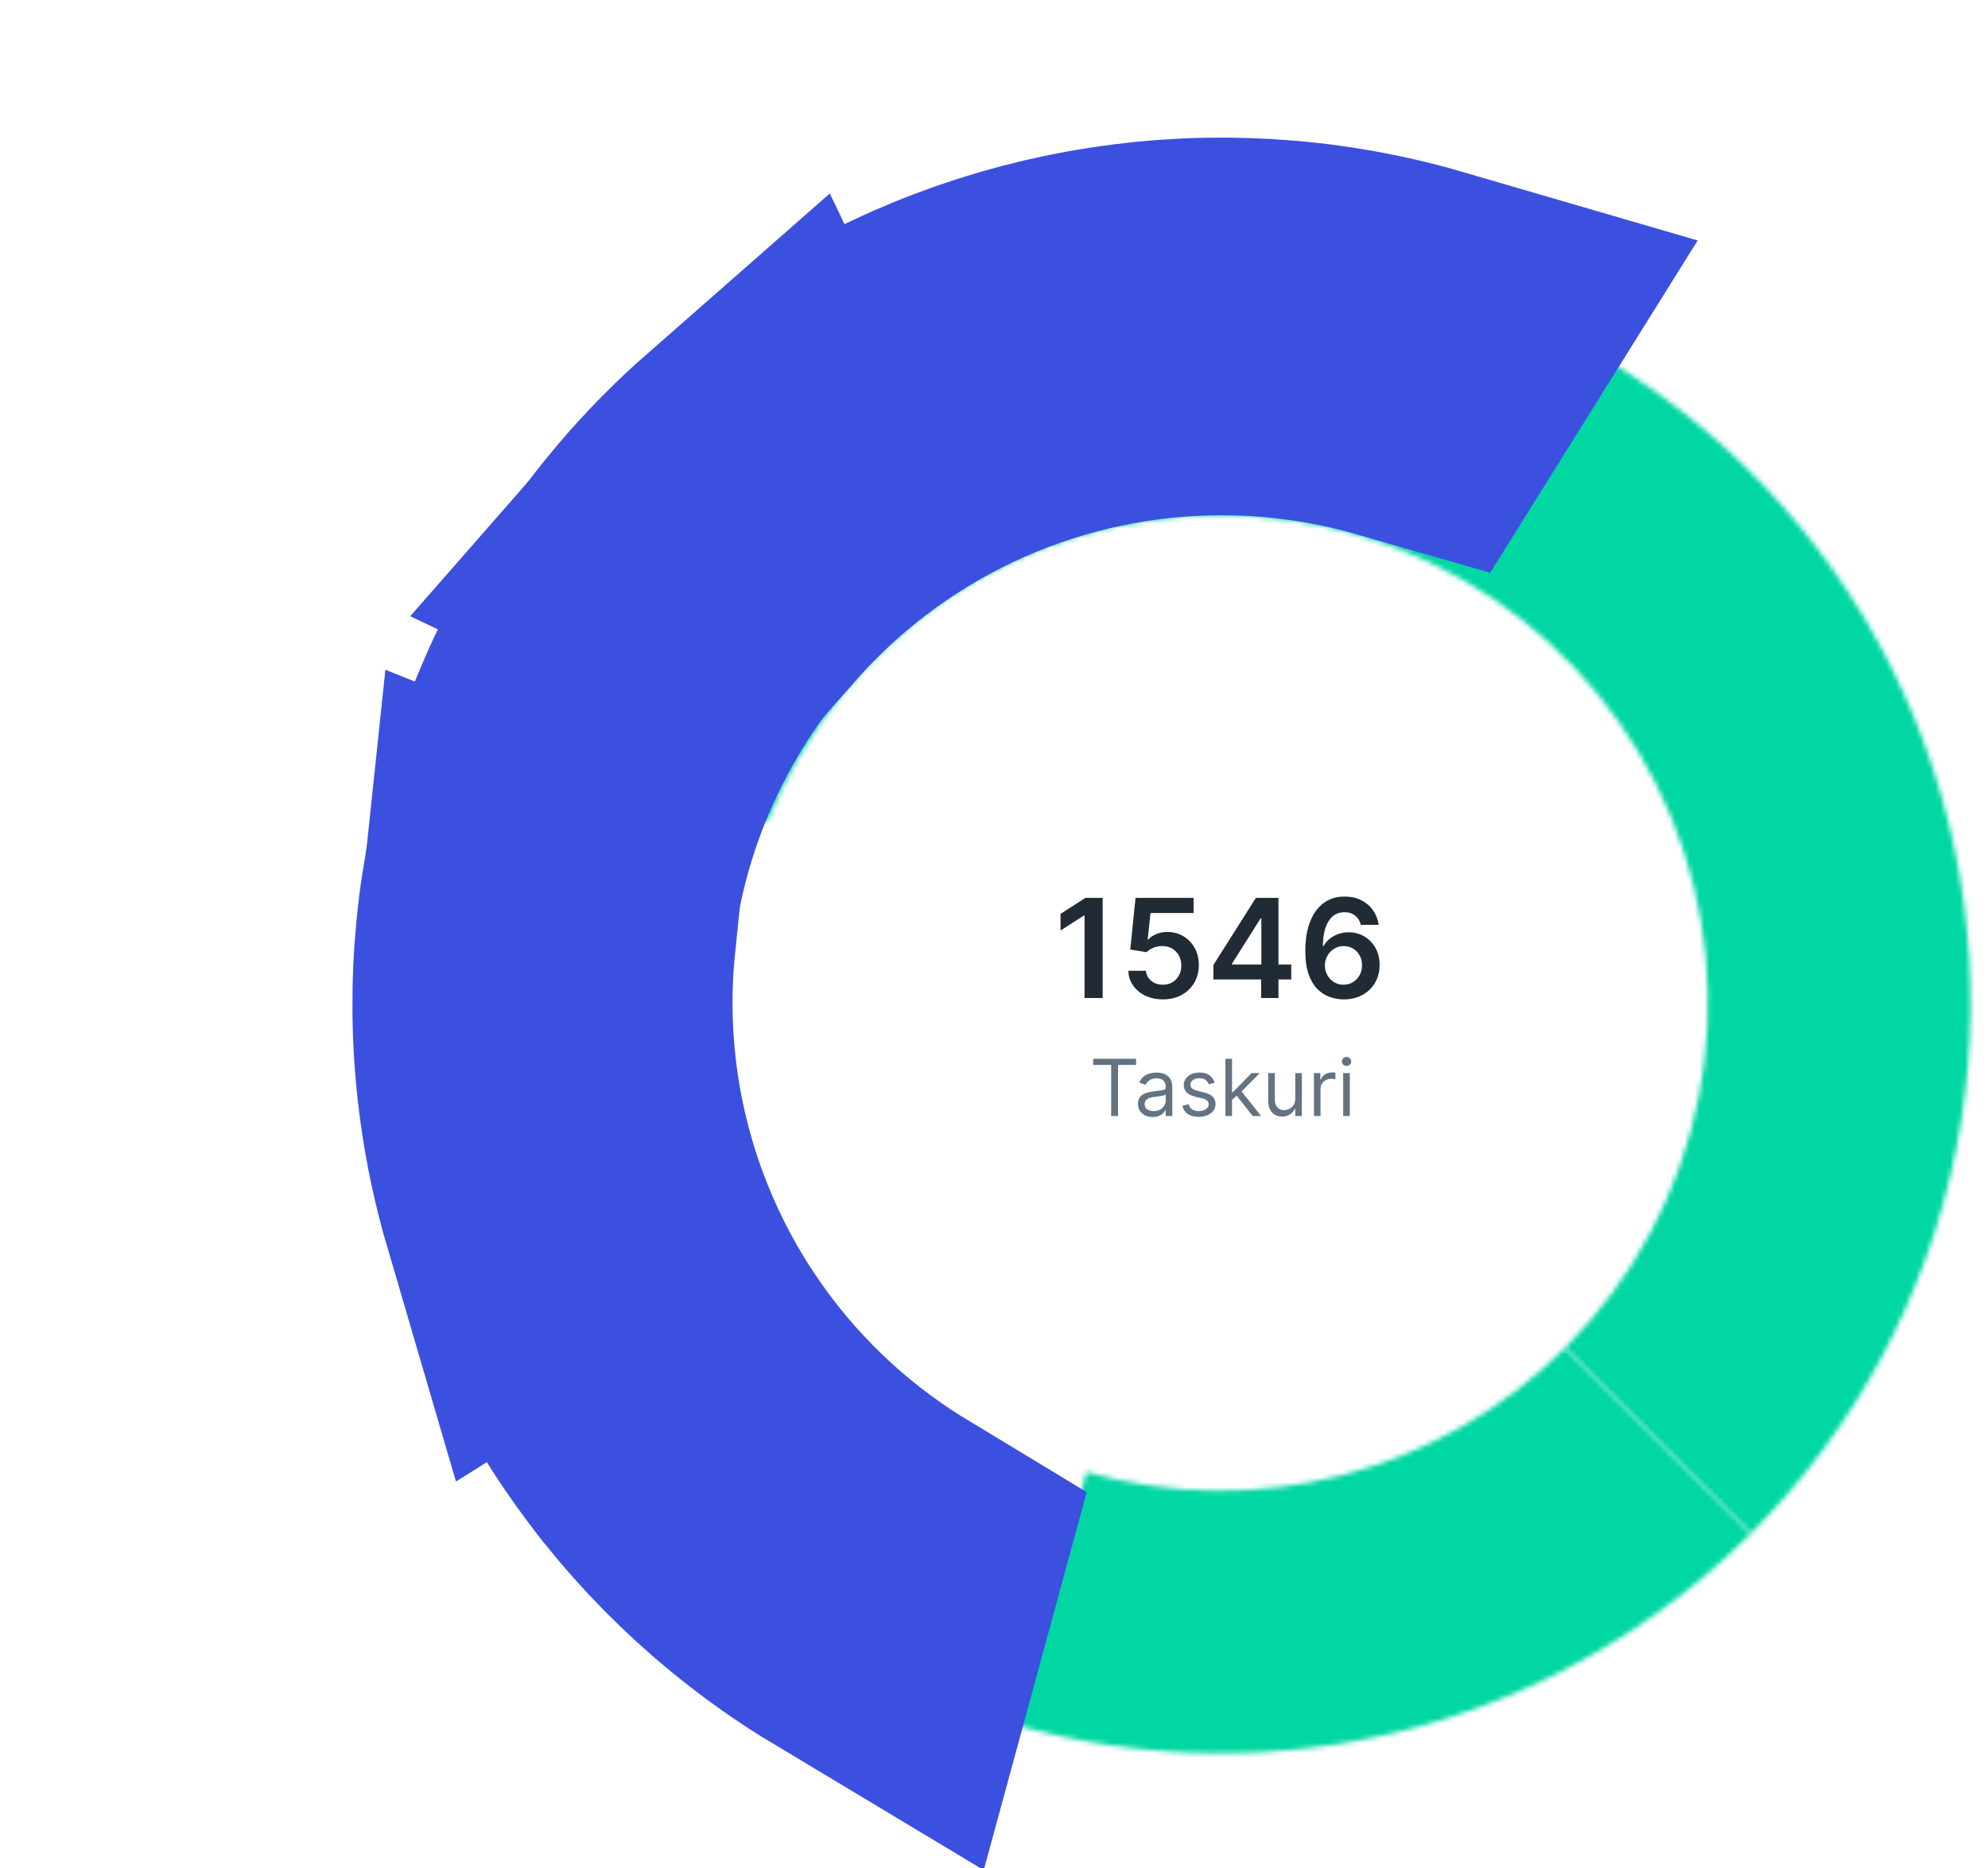 <svg width="398" height="374" viewBox="0 0 398 380" fill="none" xmlns="http://www.w3.org/2000/svg">
<mask id="path-1-inside-1_26_2475" fill="white">
<path d="M245 51.348C275.192 51.348 304.706 60.301 329.809 77.074C354.913 93.848 374.479 117.689 386.033 145.583C397.587 173.477 400.61 204.17 394.72 233.782C388.829 263.394 374.291 290.594 352.942 311.943L315.162 274.163C329.039 260.286 338.489 242.606 342.318 223.359C346.146 204.111 344.181 184.16 336.671 166.029C329.161 147.898 316.443 132.402 300.126 121.499C283.809 110.596 264.624 104.776 245 104.776L245 51.348Z"/>
</mask>
<path d="M245 51.348C275.192 51.348 304.706 60.301 329.809 77.074C354.913 93.848 374.479 117.689 386.033 145.583C397.587 173.477 400.61 204.17 394.72 233.782C388.829 263.394 374.291 290.594 352.942 311.943L315.162 274.163C329.039 260.286 338.489 242.606 342.318 223.359C346.146 204.111 344.181 184.16 336.671 166.029C329.161 147.898 316.443 132.402 300.126 121.499C283.809 110.596 264.624 104.776 245 104.776L245 51.348Z" stroke="#00D7A3" stroke-width="100" mask="url(#path-1-inside-1_26_2475)"/>
<mask id="path-2-inside-2_26_2475" fill="white">
<path d="M352.942 311.943C333.708 331.177 309.683 344.922 283.355 351.757C257.026 358.591 229.349 358.267 203.188 350.816L217.822 299.431C234.827 304.274 252.817 304.485 269.93 300.042C287.044 295.6 302.66 286.665 315.162 274.163L352.942 311.943Z"/>
</mask>
<path d="M352.942 311.943C333.708 331.177 309.683 344.922 283.355 351.757C257.026 358.591 229.349 358.267 203.188 350.816L217.822 299.431C234.827 304.274 252.817 304.485 269.93 300.042C287.044 295.6 302.66 286.665 315.162 274.163L352.942 311.943Z" stroke="#00D7A3" stroke-width="120" mask="url(#path-2-inside-2_26_2475)"/>
<mask id="path-3-inside-3_26_2475" fill="white">
<path d="M103.218 147.424C114.561 118.997 134.188 94.636 159.551 77.504C184.913 60.371 214.84 51.259 245.447 51.348L245.291 104.777C225.396 104.718 205.944 110.642 189.458 121.778C172.972 132.914 160.215 148.749 152.842 167.226L103.218 147.424Z"/>
</mask>
<path d="M103.218 147.424C114.561 118.997 134.188 94.636 159.551 77.504C184.913 60.371 214.84 51.259 245.447 51.348L245.291 104.777C225.396 104.718 205.944 110.642 189.458 121.778C172.972 132.914 160.215 148.749 152.842 167.226L103.218 147.424Z" stroke="#00D7A3" stroke-width="80" mask="url(#path-3-inside-3_26_2475)"/>
<path d="M106.619 209.73C106.337 202.935 106.557 196.145 107.27 189.416L109.019 190.114C108.358 196.589 108.158 203.119 108.429 209.655C109.225 228.895 114.078 247.749 122.669 264.982C131.26 282.215 143.395 297.439 158.279 309.656C163.335 313.806 168.67 317.578 174.239 320.947L173.744 322.764C167.941 319.282 162.387 315.371 157.13 311.056C142.048 298.678 129.752 283.252 121.048 265.79C112.343 248.329 107.426 229.225 106.619 209.73Z" fill="#174AFF" stroke="#3C50E0" stroke-width="75"/>
<path d="M138.889 114.666C143.289 109.48 148.054 104.638 153.14 100.175L153.953 101.873C149.077 106.185 144.502 110.85 140.27 115.838C127.812 130.52 118.596 147.669 113.227 166.162C107.858 184.654 106.457 204.072 109.116 223.144C110.019 229.622 111.383 236.012 113.192 242.264L111.597 243.264C109.692 236.77 108.26 230.13 107.321 223.394C104.628 204.069 106.047 184.394 111.488 165.657C116.928 146.919 126.265 129.543 138.889 114.666Z" fill="#174AFF" stroke="#3C50E0" stroke-width="75"/>
<path d="M264.234 66.787C270.972 67.717 277.614 69.139 284.11 71.035L283.113 72.632C276.858 70.832 270.467 69.476 263.986 68.582C244.911 65.951 225.495 67.379 207.01 72.774C188.526 78.169 171.389 87.409 156.724 99.888C151.742 104.127 147.084 108.707 142.779 113.59L141.079 112.78C145.536 107.687 150.371 102.915 155.55 98.508C170.41 85.864 187.773 76.501 206.503 71.035C225.233 65.569 244.906 64.121 264.234 66.787Z" fill="#174AFF" stroke="#3C50E0" stroke-width="75"/>
<path d="M221.104 182.636V203H217.415V186.226H217.296L212.533 189.269V185.888L217.594 182.636H221.104ZM233.354 203.279C232.029 203.279 230.842 203.03 229.795 202.533C228.747 202.029 227.915 201.34 227.299 200.465C226.689 199.59 226.364 198.589 226.325 197.462H229.904C229.97 198.297 230.332 198.98 230.988 199.51C231.644 200.034 232.433 200.296 233.354 200.296C234.077 200.296 234.72 200.13 235.283 199.798C235.847 199.467 236.291 199.006 236.616 198.416C236.941 197.826 237.1 197.154 237.093 196.398C237.1 195.629 236.937 194.946 236.606 194.35C236.274 193.753 235.82 193.286 235.244 192.948C234.667 192.603 234.004 192.431 233.255 192.431C232.645 192.424 232.045 192.537 231.455 192.769C230.865 193.001 230.398 193.306 230.053 193.683L226.722 193.136L227.786 182.636H239.599V185.719H230.839L230.252 191.118H230.371C230.749 190.674 231.283 190.306 231.972 190.014C232.662 189.716 233.417 189.567 234.239 189.567C235.472 189.567 236.573 189.859 237.54 190.442C238.508 191.019 239.271 191.814 239.827 192.828C240.384 193.842 240.663 195.002 240.663 196.308C240.663 197.654 240.351 198.854 239.728 199.908C239.112 200.955 238.253 201.78 237.153 202.384C236.059 202.98 234.793 203.279 233.354 203.279ZM243.626 199.222V196.288L252.266 182.636H254.712V186.813H253.221L247.404 196.03V196.189H259.465V199.222H243.626ZM253.34 203V198.327L253.38 197.014V182.636H256.86V203H253.34ZM270.099 203.279C269.125 203.272 268.174 203.103 267.246 202.771C266.318 202.433 265.482 201.886 264.74 201.131C263.998 200.368 263.408 199.358 262.97 198.098C262.533 196.832 262.317 195.264 262.324 193.395C262.324 191.652 262.509 190.097 262.881 188.732C263.252 187.366 263.786 186.213 264.482 185.271C265.178 184.324 266.016 183.601 266.997 183.104C267.985 182.607 269.089 182.358 270.308 182.358C271.588 182.358 272.721 182.61 273.709 183.114C274.703 183.618 275.505 184.307 276.115 185.182C276.725 186.05 277.103 187.031 277.249 188.125H273.619C273.434 187.343 273.053 186.72 272.476 186.256C271.906 185.785 271.183 185.55 270.308 185.55C268.896 185.55 267.809 186.163 267.047 187.389C266.291 188.616 265.91 190.299 265.903 192.44H266.043C266.367 191.857 266.788 191.357 267.305 190.939C267.822 190.521 268.406 190.2 269.055 189.975C269.712 189.743 270.404 189.627 271.134 189.627C272.327 189.627 273.397 189.912 274.345 190.482C275.3 191.052 276.055 191.837 276.612 192.838C277.169 193.833 277.444 194.973 277.438 196.259C277.444 197.598 277.139 198.801 276.523 199.868C275.906 200.929 275.048 201.764 273.947 202.374C272.847 202.984 271.564 203.285 270.099 203.279ZM270.08 200.296C270.802 200.296 271.448 200.12 272.018 199.769C272.589 199.417 273.039 198.943 273.371 198.347C273.702 197.75 273.865 197.081 273.858 196.338C273.865 195.609 273.706 194.949 273.381 194.359C273.063 193.77 272.622 193.302 272.058 192.958C271.495 192.613 270.852 192.44 270.129 192.44C269.592 192.44 269.092 192.543 268.628 192.749C268.164 192.954 267.759 193.239 267.415 193.604C267.07 193.962 266.798 194.379 266.599 194.857C266.407 195.327 266.308 195.831 266.301 196.368C266.308 197.077 266.473 197.73 266.798 198.327C267.123 198.923 267.571 199.401 268.141 199.759C268.711 200.117 269.357 200.296 270.08 200.296Z" fill="#212B36"/>
<path d="M219.172 216.614V215.364H227.899V216.614H224.24V227H222.831V216.614H219.172ZM231.272 227.205C230.719 227.205 230.217 227.101 229.767 226.892C229.316 226.68 228.958 226.375 228.693 225.977C228.428 225.576 228.295 225.091 228.295 224.523C228.295 224.023 228.394 223.618 228.591 223.307C228.788 222.993 229.051 222.746 229.38 222.568C229.71 222.39 230.074 222.258 230.471 222.171C230.873 222.08 231.276 222.008 231.681 221.955C232.212 221.886 232.642 221.835 232.971 221.801C233.305 221.763 233.547 221.701 233.699 221.614C233.854 221.527 233.931 221.375 233.931 221.159V221.114C233.931 220.553 233.778 220.118 233.471 219.807C233.168 219.496 232.708 219.341 232.091 219.341C231.45 219.341 230.949 219.481 230.585 219.761C230.221 220.042 229.966 220.341 229.818 220.659L228.545 220.205C228.772 219.674 229.075 219.261 229.454 218.966C229.837 218.667 230.253 218.458 230.704 218.341C231.159 218.22 231.606 218.159 232.045 218.159C232.325 218.159 232.647 218.193 233.011 218.261C233.378 218.326 233.733 218.46 234.074 218.665C234.418 218.869 234.704 219.178 234.931 219.591C235.159 220.004 235.272 220.557 235.272 221.25V227H233.931V225.818H233.863C233.772 226.008 233.621 226.21 233.409 226.426C233.197 226.642 232.914 226.826 232.562 226.977C232.21 227.129 231.78 227.205 231.272 227.205ZM231.477 226C232.007 226 232.454 225.896 232.818 225.688C233.185 225.479 233.462 225.21 233.647 224.881C233.837 224.551 233.931 224.205 233.931 223.841V222.614C233.875 222.682 233.75 222.744 233.556 222.801C233.367 222.854 233.147 222.902 232.897 222.943C232.651 222.981 232.411 223.015 232.176 223.046C231.945 223.072 231.757 223.095 231.613 223.114C231.265 223.159 230.939 223.233 230.636 223.335C230.337 223.434 230.094 223.583 229.909 223.784C229.727 223.981 229.636 224.25 229.636 224.591C229.636 225.057 229.808 225.409 230.153 225.648C230.502 225.883 230.943 226 231.477 226ZM243.902 220.227L242.697 220.568C242.621 220.368 242.51 220.172 242.362 219.983C242.218 219.79 242.021 219.631 241.771 219.506C241.521 219.381 241.201 219.318 240.811 219.318C240.277 219.318 239.832 219.441 239.476 219.688C239.123 219.93 238.947 220.239 238.947 220.614C238.947 220.947 239.068 221.21 239.311 221.404C239.553 221.597 239.932 221.758 240.447 221.886L241.743 222.205C242.523 222.394 243.104 222.684 243.487 223.074C243.869 223.46 244.061 223.958 244.061 224.568C244.061 225.068 243.917 225.515 243.629 225.909C243.345 226.303 242.947 226.614 242.436 226.841C241.924 227.068 241.33 227.182 240.652 227.182C239.761 227.182 239.025 226.989 238.441 226.602C237.858 226.216 237.489 225.652 237.333 224.909L238.606 224.591C238.727 225.061 238.957 225.413 239.294 225.648C239.635 225.883 240.08 226 240.629 226C241.254 226 241.75 225.868 242.118 225.602C242.489 225.333 242.674 225.011 242.674 224.636C242.674 224.333 242.568 224.08 242.356 223.875C242.144 223.667 241.818 223.511 241.379 223.409L239.924 223.068C239.125 222.879 238.538 222.585 238.163 222.188C237.792 221.786 237.606 221.284 237.606 220.682C237.606 220.19 237.744 219.754 238.021 219.375C238.301 218.996 238.682 218.699 239.163 218.483C239.648 218.267 240.197 218.159 240.811 218.159C241.674 218.159 242.352 218.349 242.845 218.727C243.341 219.106 243.693 219.606 243.902 220.227ZM247.329 223.818L247.306 222.159H247.579L251.397 218.273H253.056L248.988 222.386H248.875L247.329 223.818ZM246.079 227V215.364H247.42V227H246.079ZM251.625 227L248.216 222.682L249.17 221.75L253.329 227H251.625ZM260.282 223.432V218.273H261.623V227H260.282V225.523H260.191C259.987 225.966 259.669 226.343 259.237 226.654C258.805 226.96 258.26 227.114 257.601 227.114C257.055 227.114 256.57 226.994 256.146 226.756C255.722 226.513 255.388 226.15 255.146 225.665C254.904 225.176 254.782 224.561 254.782 223.818V218.273H256.123V223.727C256.123 224.364 256.301 224.871 256.657 225.25C257.017 225.629 257.476 225.818 258.032 225.818C258.366 225.818 258.705 225.733 259.049 225.563C259.398 225.392 259.69 225.131 259.924 224.779C260.163 224.426 260.282 223.977 260.282 223.432ZM264.079 227V218.273H265.375V219.591H265.466C265.625 219.159 265.913 218.809 266.329 218.54C266.746 218.271 267.216 218.136 267.738 218.136C267.837 218.136 267.96 218.138 268.108 218.142C268.255 218.146 268.367 218.152 268.443 218.159V219.523C268.397 219.511 268.293 219.494 268.13 219.472C267.971 219.445 267.803 219.432 267.625 219.432C267.2 219.432 266.822 219.521 266.488 219.699C266.159 219.873 265.897 220.116 265.704 220.426C265.515 220.733 265.42 221.083 265.42 221.477V227H264.079ZM270.032 227V218.273H271.373V227H270.032ZM270.714 216.818C270.453 216.818 270.227 216.729 270.038 216.551C269.852 216.373 269.76 216.159 269.76 215.909C269.76 215.659 269.852 215.445 270.038 215.267C270.227 215.089 270.453 215 270.714 215C270.976 215 271.199 215.089 271.385 215.267C271.574 215.445 271.669 215.659 271.669 215.909C271.669 216.159 271.574 216.373 271.385 216.551C271.199 216.729 270.976 216.818 270.714 216.818Z" fill="#637381"/>
</svg>
